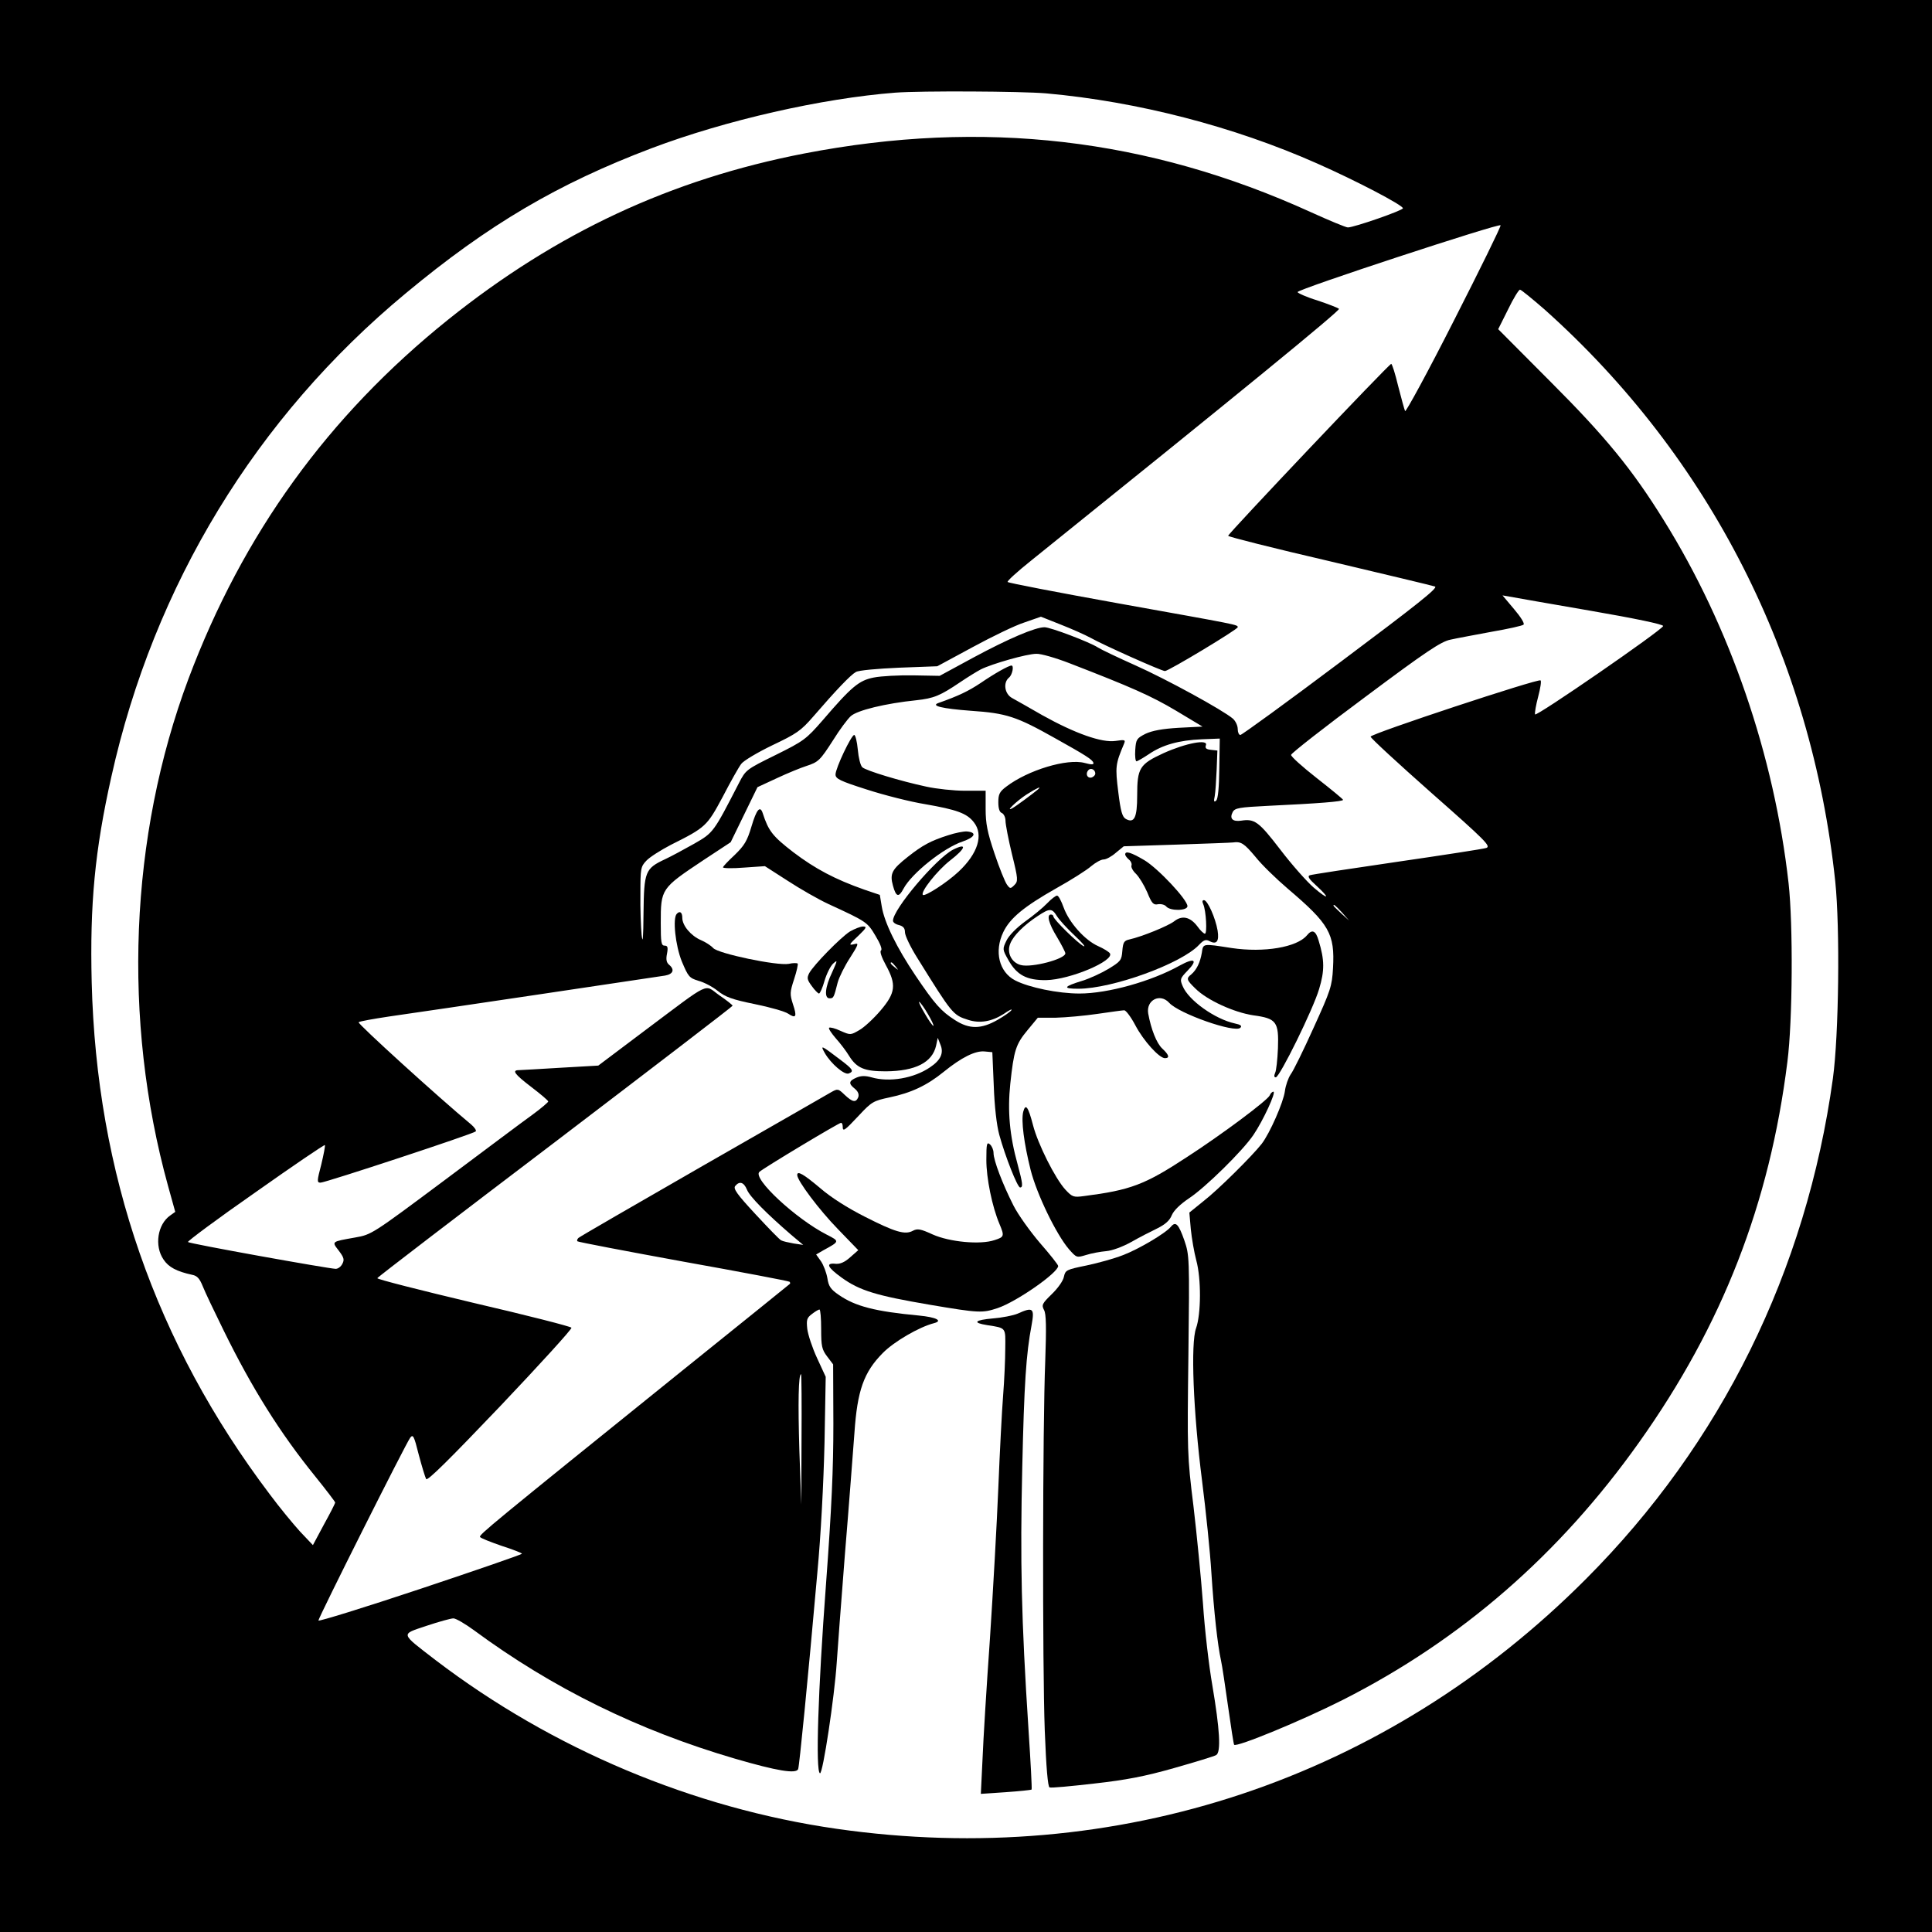 <?xml version="1.0" standalone="no"?>
<!DOCTYPE svg PUBLIC "-//W3C//DTD SVG 20010904//EN"
 "http://www.w3.org/TR/2001/REC-SVG-20010904/DTD/svg10.dtd">
<svg version="1.0" xmlns="http://www.w3.org/2000/svg"
 width="807pt" height="807pt" viewBox="0 0 807 807"
 preserveAspectRatio="xMidYMid meet">

<g transform="translate(0,807) scale(0.1,-0.1)"
fill="#000000" stroke="none">
<path d="M0 4035 l0 -4035 4035 0 4035 0 0 4035 0 4035 -4035 0 -4035 0 0
-4035z m4370 3645 c380 -34 783 -138 1132 -293 161 -71 358 -174 358 -187 0
-9 -204 -80 -230 -80 -8 0 -78 29 -155 64 -679 309 -1369 389 -2115 245 -558
-108 -1035 -331 -1488 -694 -502 -403 -858 -896 -1085 -1501 -246 -658 -277
-1423 -85 -2118 l30 -108 -21 -15 c-53 -37 -67 -127 -28 -184 21 -32 55 -50
120 -64 21 -4 31 -16 44 -48 9 -23 48 -105 86 -182 120 -245 238 -432 383
-611 46 -57 84 -107 84 -110 0 -4 -21 -45 -47 -92 l-46 -86 -54 57 c-29 32
-86 101 -126 155 -477 631 -724 1341 -744 2139 -8 326 13 550 82 858 178 801
605 1502 1230 2020 345 287 636 458 1027 606 310 117 710 208 1018 232 107 8
525 6 630 -3z m1703 -949 c-109 -215 -201 -384 -204 -378 -3 7 -16 54 -29 105
-12 50 -25 92 -29 92 -9 0 -681 -709 -681 -718 0 -4 190 -52 423 -106 232 -55
430 -102 441 -106 14 -5 -74 -75 -392 -313 -225 -169 -415 -307 -421 -307 -6
0 -11 11 -11 25 0 14 -9 33 -20 43 -42 36 -278 165 -408 223 -74 33 -145 67
-157 75 -34 22 -197 84 -222 84 -39 0 -151 -48 -296 -126 l-142 -77 -110 2
c-60 1 -135 -3 -165 -9 -62 -12 -93 -38 -214 -179 -69 -79 -78 -86 -197 -145
-122 -60 -124 -62 -152 -116 -107 -208 -107 -208 -187 -254 -41 -23 -96 -53
-122 -65 -83 -39 -88 -51 -90 -225 -1 -106 -3 -133 -8 -91 -3 33 -6 110 -5
172 0 105 1 113 25 138 14 15 60 44 102 66 146 73 151 78 217 201 32 62 67
124 77 137 9 13 68 48 130 78 101 48 119 60 171 120 95 110 156 174 178 186
11 7 89 14 180 18 l160 6 148 80 c81 44 178 91 216 103 l69 24 83 -33 c46 -18
102 -43 124 -55 51 -29 297 -139 311 -139 15 0 304 174 304 183 0 11 7 9 -500
100 -250 45 -458 85 -461 89 -4 3 41 44 100 91 859 691 1291 1044 1284 1050
-4 4 -45 20 -90 35 -46 14 -83 31 -83 35 0 12 844 289 848 279 2 -5 -86 -184
-195 -398z m379 46 c689 -616 1115 -1453 1214 -2390 20 -193 15 -640 -10 -822
-111 -804 -467 -1525 -1031 -2090 -834 -837 -1959 -1212 -3130 -1044 -600 86
-1188 333 -1676 705 -149 115 -147 106 -37 143 51 17 101 31 112 31 10 0 48
-22 85 -49 329 -243 688 -419 1091 -537 175 -51 257 -65 264 -43 5 14 39 356
80 819 15 159 26 376 30 542 l5 277 -36 78 c-20 43 -38 98 -41 122 -4 38 -2
46 19 62 13 10 27 19 32 19 4 0 7 -37 7 -82 0 -71 3 -85 25 -114 l25 -33 1
-248 c0 -189 -7 -349 -31 -673 -33 -440 -44 -780 -25 -787 12 -4 61 322 70
462 3 44 18 247 34 450 17 204 34 433 40 510 12 177 39 253 118 333 47 48 152
109 214 125 39 10 10 25 -63 32 -181 17 -265 38 -334 86 -34 23 -43 36 -48 70
-4 23 -16 55 -27 71 l-20 28 31 18 c68 37 68 37 13 65 -129 66 -311 235 -281
262 17 16 332 205 341 205 4 0 7 -7 7 -15 0 -24 7 -19 68 46 53 57 61 61 127
75 91 19 157 50 227 107 74 60 132 89 171 85 l32 -3 6 -140 c3 -86 12 -165 23
-205 25 -91 76 -220 87 -220 13 0 11 17 -10 95 -34 122 -43 224 -31 338 15
140 23 165 72 224 l43 52 75 0 c41 1 120 8 174 16 55 8 105 15 112 15 7 0 28
-28 46 -62 34 -65 100 -138 124 -138 21 0 17 14 -11 40 -24 22 -47 81 -59 147
-9 56 50 86 88 44 41 -45 274 -127 297 -104 8 8 1 13 -23 18 -83 18 -194 97
-218 156 -12 28 -11 32 20 64 45 46 30 56 -32 22 -118 -66 -300 -117 -419
-117 -89 0 -211 25 -269 55 -67 35 -88 121 -49 202 28 58 86 106 220 182 63
35 129 77 147 93 18 15 41 28 52 28 10 0 33 12 51 28 l33 27 220 7 c122 4 228
8 236 9 34 5 47 -4 94 -60 26 -33 87 -92 135 -133 174 -148 197 -188 189 -332
-4 -75 -10 -93 -81 -249 -42 -93 -85 -181 -96 -195 -10 -15 -21 -46 -24 -70
-6 -46 -63 -176 -97 -220 -39 -50 -184 -194 -244 -240 l-58 -47 6 -69 c4 -39
14 -97 23 -131 21 -77 20 -224 -1 -283 -23 -63 -12 -347 25 -637 16 -126 34
-300 39 -385 11 -167 26 -301 40 -365 5 -22 18 -110 30 -195 12 -85 23 -156
25 -158 11 -11 283 101 455 188 495 251 905 608 1237 1076 347 488 545 996
619 1589 22 171 24 574 5 745 -60 535 -245 1074 -522 1518 -131 211 -242 347
-472 577 l-219 220 41 82 c22 46 45 83 50 83 5 0 51 -38 103 -83z m191 -1258
c185 -32 306 -57 304 -64 -6 -18 -532 -381 -535 -369 -2 7 4 40 13 74 9 34 14
65 10 68 -8 9 -710 -223 -710 -235 0 -6 114 -111 253 -234 228 -201 251 -224
230 -231 -12 -4 -180 -30 -373 -58 -192 -28 -357 -53 -364 -56 -11 -4 -3 -16
27 -43 60 -55 52 -62 -10 -9 -29 25 -92 96 -140 159 -90 117 -107 130 -164
121 -36 -5 -49 9 -35 36 9 17 27 20 148 26 212 10 313 18 313 25 0 3 -50 44
-110 91 -60 47 -109 91 -107 97 1 7 140 116 310 242 253 189 316 231 355 239
26 6 103 20 172 33 69 12 129 25 134 30 5 5 -12 32 -40 65 l-48 57 29 -5 c17
-3 168 -30 338 -59z m-2174 -220 c256 -99 340 -136 444 -198 l110 -66 -99 -5
c-69 -4 -111 -12 -139 -25 -37 -19 -40 -23 -43 -67 -2 -27 1 -48 5 -48 4 0 28
14 52 30 57 39 126 58 221 62 l75 3 -2 -124 c-1 -80 -5 -127 -13 -135 -9 -8
-11 -4 -6 19 3 17 6 66 8 110 l3 80 -27 3 c-20 2 -25 7 -21 19 11 27 -84 9
-177 -33 -100 -46 -110 -62 -110 -177 0 -92 -12 -117 -47 -98 -15 8 -22 31
-32 113 -13 105 -12 116 24 201 7 17 4 18 -36 12 -57 -8 -168 31 -306 108 -54
31 -110 63 -125 71 -32 17 -39 65 -13 86 14 12 21 50 10 50 -12 0 -72 -34
-129 -73 -51 -34 -93 -54 -175 -83 -36 -12 14 -24 135 -33 148 -10 190 -24
350 -114 131 -73 157 -90 161 -103 3 -8 -7 -9 -36 -1 -73 20 -238 -30 -328
-99 -28 -21 -33 -32 -33 -65 0 -26 5 -42 15 -45 8 -4 15 -18 15 -33 0 -14 12
-77 27 -139 26 -105 26 -113 10 -129 -16 -16 -18 -16 -31 2 -8 11 -32 70 -52
130 -30 89 -37 125 -37 186 l0 76 -86 0 c-47 0 -120 8 -161 17 -108 23 -253
67 -268 81 -8 7 -16 40 -19 74 -3 33 -10 61 -15 61 -12 0 -78 -139 -78 -165 0
-18 18 -27 131 -63 71 -23 181 -51 243 -61 132 -23 175 -38 204 -76 41 -52 17
-130 -64 -206 -49 -46 -141 -105 -149 -97 -12 11 60 102 114 144 66 51 72 75
12 45 -71 -37 -251 -249 -251 -297 0 -7 11 -15 25 -18 18 -5 25 -13 25 -30 0
-14 23 -62 52 -108 145 -233 148 -238 212 -258 49 -16 99 -7 149 25 21 15 36
22 32 16 -3 -6 -30 -25 -58 -41 -68 -39 -118 -40 -178 -1 -58 37 -84 66 -165
186 -78 116 -130 221 -141 289 l-8 48 -65 22 c-122 43 -205 87 -296 156 -87
67 -104 89 -128 163 -11 34 -26 16 -47 -55 -18 -61 -30 -80 -70 -119 -27 -25
-49 -48 -49 -52 0 -4 39 -5 88 -1 l87 6 95 -61 c52 -34 129 -78 170 -97 161
-74 163 -76 197 -133 20 -33 29 -57 23 -61 -6 -4 2 -28 20 -61 45 -82 41 -116
-22 -190 -29 -34 -69 -71 -89 -82 -36 -21 -37 -21 -78 -3 -23 11 -44 16 -48
13 -3 -4 10 -23 28 -44 19 -21 44 -54 56 -74 32 -51 64 -64 153 -64 124 1 194
37 210 107 l7 33 11 -28 c15 -35 2 -65 -43 -95 -67 -46 -170 -64 -245 -42 -25
7 -43 7 -62 -1 -33 -14 -35 -25 -7 -47 13 -11 18 -23 14 -35 -10 -24 -24 -21
-57 10 -27 26 -29 26 -56 11 -15 -9 -256 -147 -537 -308 -280 -161 -514 -296
-519 -301 -5 -5 -7 -11 -4 -14 3 -3 202 -41 443 -85 240 -43 440 -81 443 -84
3 -3 3 -8 1 -9 -2 -2 -204 -165 -449 -362 -800 -645 -850 -686 -845 -695 3 -5
44 -21 90 -37 47 -15 85 -30 85 -33 0 -3 -191 -69 -425 -147 -234 -78 -425
-137 -425 -132 0 12 364 737 383 763 12 16 16 10 36 -70 13 -49 27 -95 31
-102 5 -10 101 86 309 304 166 175 300 322 298 328 -2 5 -186 52 -410 104
-223 53 -404 99 -401 103 2 5 337 261 744 570 407 310 740 565 740 568 0 3
-25 23 -56 44 -65 46 -29 63 -307 -145 l-198 -149 -157 -9 c-86 -5 -165 -10
-174 -10 -31 0 -20 -16 52 -71 38 -29 70 -56 70 -60 0 -3 -30 -29 -67 -56 -38
-27 -203 -151 -369 -275 -299 -223 -302 -225 -370 -237 -101 -18 -99 -16 -69
-55 22 -29 24 -38 15 -55 -6 -12 -18 -21 -28 -21 -31 1 -611 105 -617 112 -3
3 123 97 281 207 157 111 288 200 291 198 2 -3 -5 -39 -15 -81 -18 -69 -19
-76 -3 -76 20 0 639 204 648 214 4 4 -5 17 -19 29 -134 111 -476 422 -470 427
4 4 61 14 127 24 177 25 1115 165 1153 171 34 6 41 25 17 45 -11 9 -14 22 -9
46 5 27 3 34 -10 34 -14 0 -16 14 -16 94 0 144 1 145 178 263 l114 75 56 115
56 115 82 38 c45 21 99 43 121 50 52 17 58 23 114 110 26 42 59 86 72 98 26
25 147 54 274 67 74 8 100 19 183 75 31 21 70 45 87 54 46 23 192 65 232 65
18 1 81 -17 140 -40z m106 -460 c0 -7 -8 -15 -17 -17 -18 -3 -25 18 -11 32 10
10 28 1 28 -15z m-240 -67 c-19 -16 -90 -69 -105 -77 -36 -21 17 30 59 57 43
27 65 37 46 20z m1271 -514 l29 -33 -32 29 c-18 17 -33 31 -33 33 0 8 8 1 36
-29z m-1865 -225 c13 -16 12 -17 -3 -4 -17 13 -22 21 -14 21 2 0 10 -8 17 -17z
m135 -199 c15 -25 25 -47 23 -49 -2 -2 -19 21 -36 51 -18 30 -28 52 -23 49 5
-3 22 -26 36 -51z m-756 -733 c11 -29 83 -101 185 -189 l50 -42 -40 6 c-22 4
-45 9 -52 13 -7 3 -55 53 -108 110 -77 83 -93 106 -84 117 18 22 36 16 49 -15z
m228 -1043 l-1 -273 -8 225 c-6 200 -4 320 7 320 2 0 3 -123 2 -272z"/>
<path d="M4700 4501 c0 -5 7 -14 15 -21 9 -7 14 -19 11 -26 -2 -6 6 -22 19
-34 13 -13 34 -47 47 -77 19 -47 26 -54 45 -50 13 2 28 -2 34 -9 16 -20 89
-19 89 1 0 27 -123 158 -180 192 -56 33 -80 40 -80 24z"/>
<path d="M4374 4297 c-17 -18 -58 -52 -92 -76 -37 -27 -68 -59 -78 -80 -17
-35 -17 -37 8 -81 35 -63 77 -85 158 -84 100 2 286 81 266 112 -4 6 -26 20
-49 30 -56 25 -121 98 -144 161 -10 28 -22 51 -28 50 -5 0 -24 -14 -41 -32z
m41 -54 c10 -16 43 -52 74 -81 31 -29 48 -49 37 -44 -23 11 -126 112 -126 124
0 4 -4 8 -10 8 -19 0 -10 -37 25 -94 19 -32 35 -63 35 -68 0 -24 -141 -61
-186 -49 -39 10 -60 52 -44 90 13 33 57 77 115 115 50 33 59 33 80 -1z"/>
<path d="M5026 4293 c12 -27 17 -123 7 -123 -5 0 -19 13 -31 30 -30 40 -64 48
-97 22 -26 -20 -134 -64 -187 -76 -23 -5 -27 -12 -30 -48 -3 -39 -7 -44 -58
-75 -30 -18 -80 -41 -110 -50 -78 -24 -83 -33 -16 -33 142 0 432 105 505 184
19 20 28 23 43 15 30 -16 41 -1 34 44 -9 53 -42 127 -57 127 -7 0 -8 -6 -3
-17z"/>
<path d="M5459 4163 c-42 -50 -179 -73 -314 -53 -123 19 -119 20 -125 -20 -7
-41 -22 -71 -44 -90 -22 -17 -20 -23 17 -59 49 -49 162 -100 242 -112 97 -13
107 -27 103 -138 -2 -47 -7 -94 -12 -103 -5 -12 -4 -18 3 -18 16 0 156 284
181 369 23 76 23 121 -2 202 -12 42 -27 49 -49 22z"/>
<path d="M5304 3495 c-8 -20 -199 -163 -349 -260 -174 -114 -233 -136 -427
-161 -44 -6 -49 -4 -78 27 -43 47 -115 191 -135 269 -20 77 -31 93 -41 56 -9
-37 3 -131 31 -243 26 -102 107 -269 160 -331 32 -36 32 -36 72 -24 22 7 60
14 84 16 25 2 70 19 104 38 33 19 82 44 109 57 34 17 52 33 61 56 9 20 35 45
72 70 67 44 225 199 269 265 40 59 96 180 83 180 -5 0 -12 -7 -15 -15z"/>
<path d="M4120 3225 c0 -76 24 -195 55 -268 21 -50 20 -54 -21 -67 -59 -20
-188 -8 -259 24 -50 23 -63 25 -82 15 -33 -18 -75 -5 -201 59 -71 36 -141 80
-187 120 -69 58 -95 73 -95 54 0 -24 93 -147 169 -225 l86 -89 -33 -29 c-23
-21 -42 -29 -60 -28 -45 5 -37 -14 24 -58 75 -54 145 -75 368 -113 207 -35
219 -35 283 -14 80 27 253 148 253 176 0 5 -34 48 -76 96 -41 48 -92 119 -111
157 -45 89 -83 188 -83 219 0 13 -7 29 -15 36 -13 11 -15 3 -15 -65z"/>
<path d="M4891 2946 c-23 -28 -137 -95 -201 -119 -36 -14 -104 -33 -152 -43
-83 -17 -88 -19 -94 -47 -3 -17 -26 -49 -51 -73 -40 -39 -43 -45 -32 -66 9
-16 10 -71 5 -213 -11 -275 -12 -1270 -2 -1543 6 -157 13 -235 20 -238 7 -3
90 5 186 16 134 15 212 30 335 65 88 25 167 49 175 54 21 12 15 108 -16 291
-14 80 -32 233 -39 340 -8 107 -26 292 -40 410 -26 209 -26 226 -21 630 5 409
4 417 -17 479 -24 68 -36 81 -56 57z"/>
<path d="M4251 2583 c-19 -8 -65 -17 -103 -20 -77 -7 -88 -18 -25 -28 81 -13
77 -8 76 -98 0 -45 -4 -134 -9 -197 -5 -63 -14 -236 -20 -385 -6 -148 -22
-432 -35 -630 -14 -198 -28 -425 -31 -504 l-7 -144 104 7 c57 4 105 9 108 11
2 3 -4 116 -13 252 -30 460 -35 703 -26 1093 8 351 16 474 39 595 13 71 6 77
-58 48z"/>
<path d="M3960 4581 c-72 -23 -106 -41 -168 -90 -67 -53 -76 -70 -62 -121 13
-47 24 -50 44 -12 34 64 168 171 247 197 52 18 61 38 18 42 -13 1 -49 -6 -79
-16z"/>
<path d="M2827 4253 c-18 -18 -6 -132 21 -199 27 -64 31 -69 70 -81 23 -6 59
-25 80 -42 31 -25 60 -36 154 -55 64 -13 127 -31 140 -40 33 -22 38 -13 20 40
-13 41 -13 49 5 104 11 33 17 62 15 65 -3 3 -20 3 -37 -1 -49 -9 -296 43 -316
66 -9 10 -32 25 -51 33 -42 18 -78 61 -78 93 0 23 -10 31 -23 17z"/>
<path d="M3550 4179 c-38 -24 -151 -139 -170 -174 -10 -20 -9 -27 11 -54 12
-17 26 -31 30 -31 4 0 15 24 23 53 9 30 25 62 36 72 19 17 19 15 -4 -36 -30
-62 -34 -109 -11 -109 17 0 18 3 34 66 6 22 29 69 52 104 34 53 37 62 20 57
-28 -7 -27 -4 17 37 31 30 34 36 17 36 -11 0 -36 -10 -55 -21z"/>
<path d="M3446 3670 c26 -44 81 -91 99 -84 23 9 19 17 -37 59 -79 60 -83 62
-62 25z"/>
</g>
</svg>
